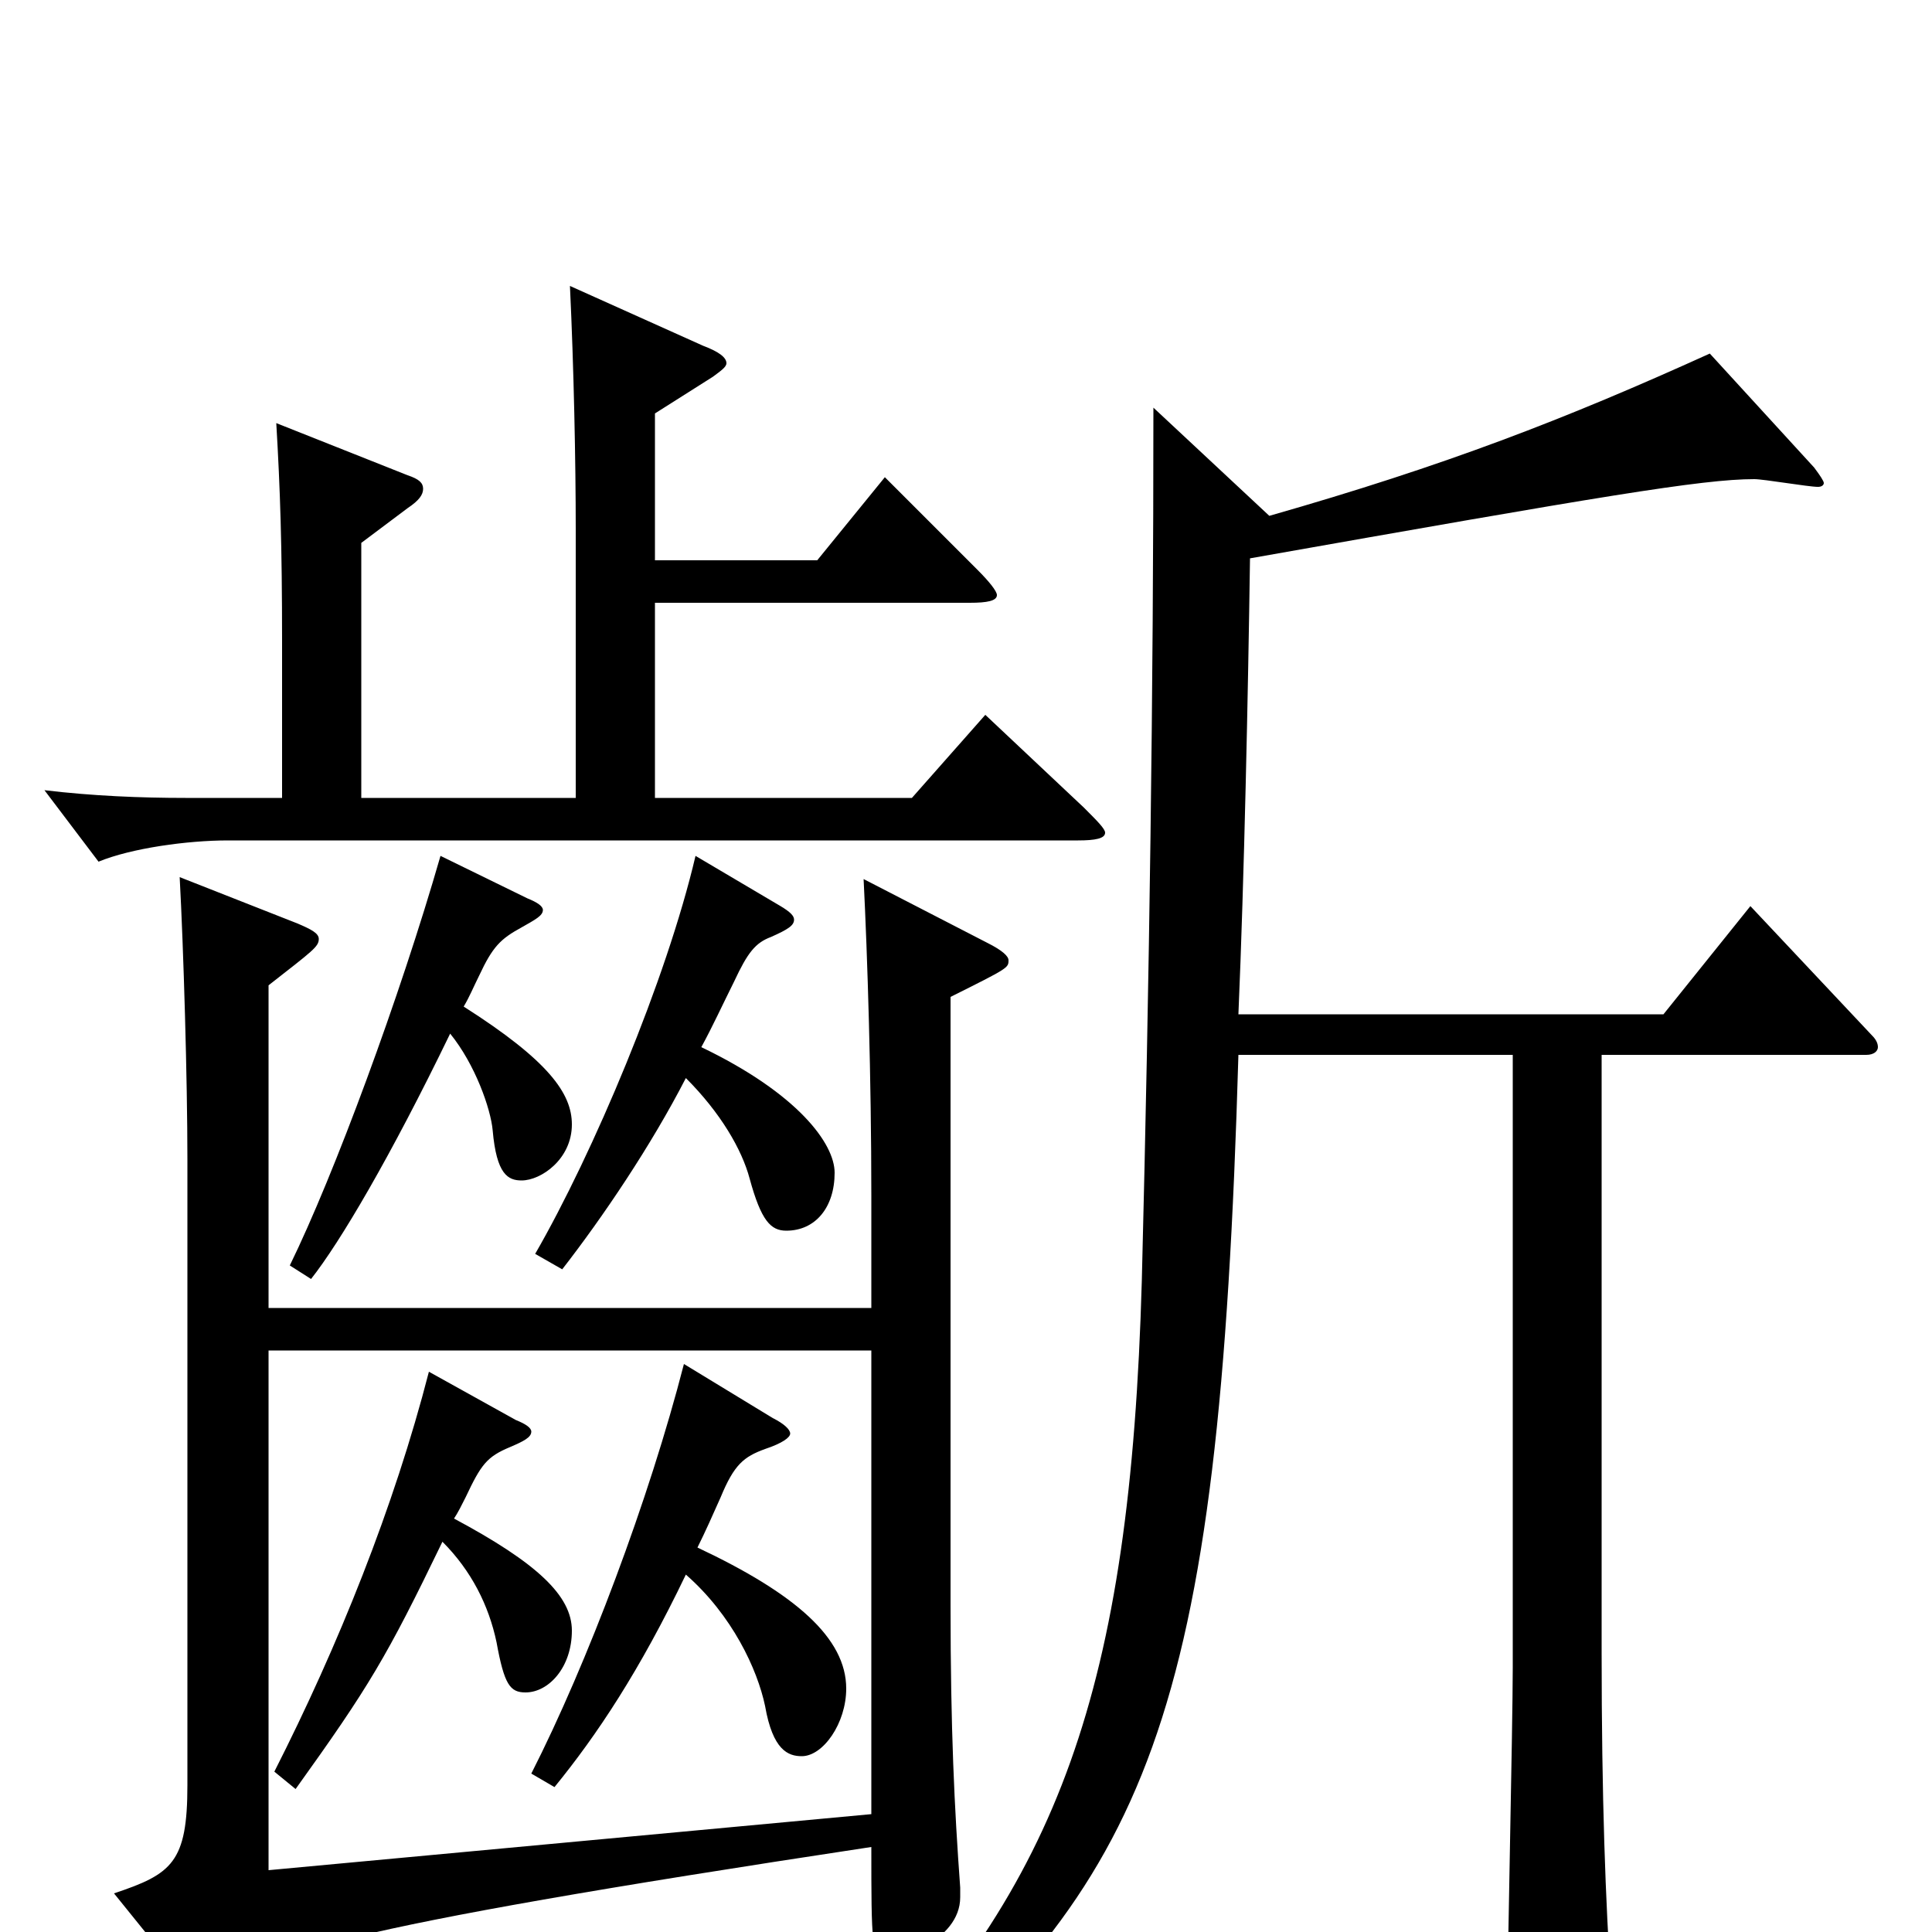 <svg xmlns="http://www.w3.org/2000/svg" viewBox="0 -1000 1000 1000">
	<path fill="#000000" d="M139 -490C162 -508 165 -510 165 -514C165 -517 161 -519 154 -522L93 -546C95 -509 97 -441 97 -400V-76C97 -36 89 -30 59 -20L101 32C104 35 106 36 109 36C111 36 114 35 116 32C134 12 167 -1 451 -44C451 5 451 15 459 15C463 15 497 5 497 -18V-23C494 -64 492 -105 492 -169V-484C522 -499 522 -499 522 -503C522 -505 519 -508 511 -512L447 -545C449 -505 451 -442 451 -381V-323H139ZM451 -61L139 -32V-301H451ZM597 -789C597 -641 595 -496 591 -337C585 -125 548 -25 442 83L452 93C595 -28 631 -107 641 -454H783V-137C783 -107 780 25 780 52C780 63 782 69 790 69C794 69 800 67 809 63C830 54 834 50 834 36V29C831 -16 829 -69 829 -145V-454H966C970 -454 972 -456 972 -458C972 -460 971 -462 969 -464L906 -531L861 -475H641C644 -545 646 -641 647 -711C828 -743 881 -752 908 -752C913 -752 936 -748 941 -748C943 -748 944 -749 944 -750C944 -751 942 -754 939 -758L885 -817C810 -783 748 -759 657 -733ZM222 -290C204 -220 175 -148 142 -83L153 -74C191 -127 200 -142 229 -202C244 -187 253 -169 257 -150C261 -128 264 -124 272 -124C284 -124 296 -137 296 -156C296 -174 278 -191 235 -214C237 -217 239 -221 241 -225C249 -242 252 -246 264 -251C271 -254 275 -256 275 -259C275 -261 272 -263 267 -265ZM354 -294C336 -224 304 -139 275 -82L287 -75C309 -102 331 -135 355 -185C379 -164 392 -136 396 -117C400 -94 408 -91 415 -91C426 -91 438 -108 438 -126C438 -152 412 -175 361 -199C365 -207 369 -216 373 -225C380 -242 385 -246 396 -250C405 -253 409 -256 409 -258C409 -260 406 -263 400 -266ZM228 -557C207 -484 173 -392 150 -345L161 -338C176 -357 202 -401 233 -465C246 -449 254 -426 255 -415C257 -392 263 -389 270 -389C280 -389 296 -400 296 -418C296 -434 284 -451 240 -479C243 -484 245 -489 248 -495C255 -510 259 -514 270 -520C277 -524 281 -526 281 -529C281 -531 278 -533 273 -535ZM360 -557C345 -493 307 -403 277 -351L291 -343C312 -370 337 -407 355 -442C373 -424 384 -405 388 -390C394 -368 399 -363 407 -363C422 -363 432 -375 432 -393C432 -408 413 -434 363 -458C369 -469 374 -480 380 -492C387 -507 391 -512 399 -515C408 -519 411 -521 411 -524C411 -526 409 -528 404 -531ZM339 -786L369 -805C373 -808 376 -810 376 -812C376 -815 372 -818 364 -821L295 -852C297 -810 298 -761 298 -726V-587H187V-719L211 -737C217 -741 219 -744 219 -747C219 -750 217 -752 211 -754L143 -781C145 -747 146 -718 146 -668V-587H96C73 -587 48 -588 23 -591L51 -554C68 -561 97 -565 118 -565H558C567 -565 572 -566 572 -569C572 -571 568 -575 561 -582L510 -630L472 -587H339V-688H502C511 -688 516 -689 516 -692C516 -694 512 -699 506 -705L458 -753L423 -710H339Z"/>
</svg>